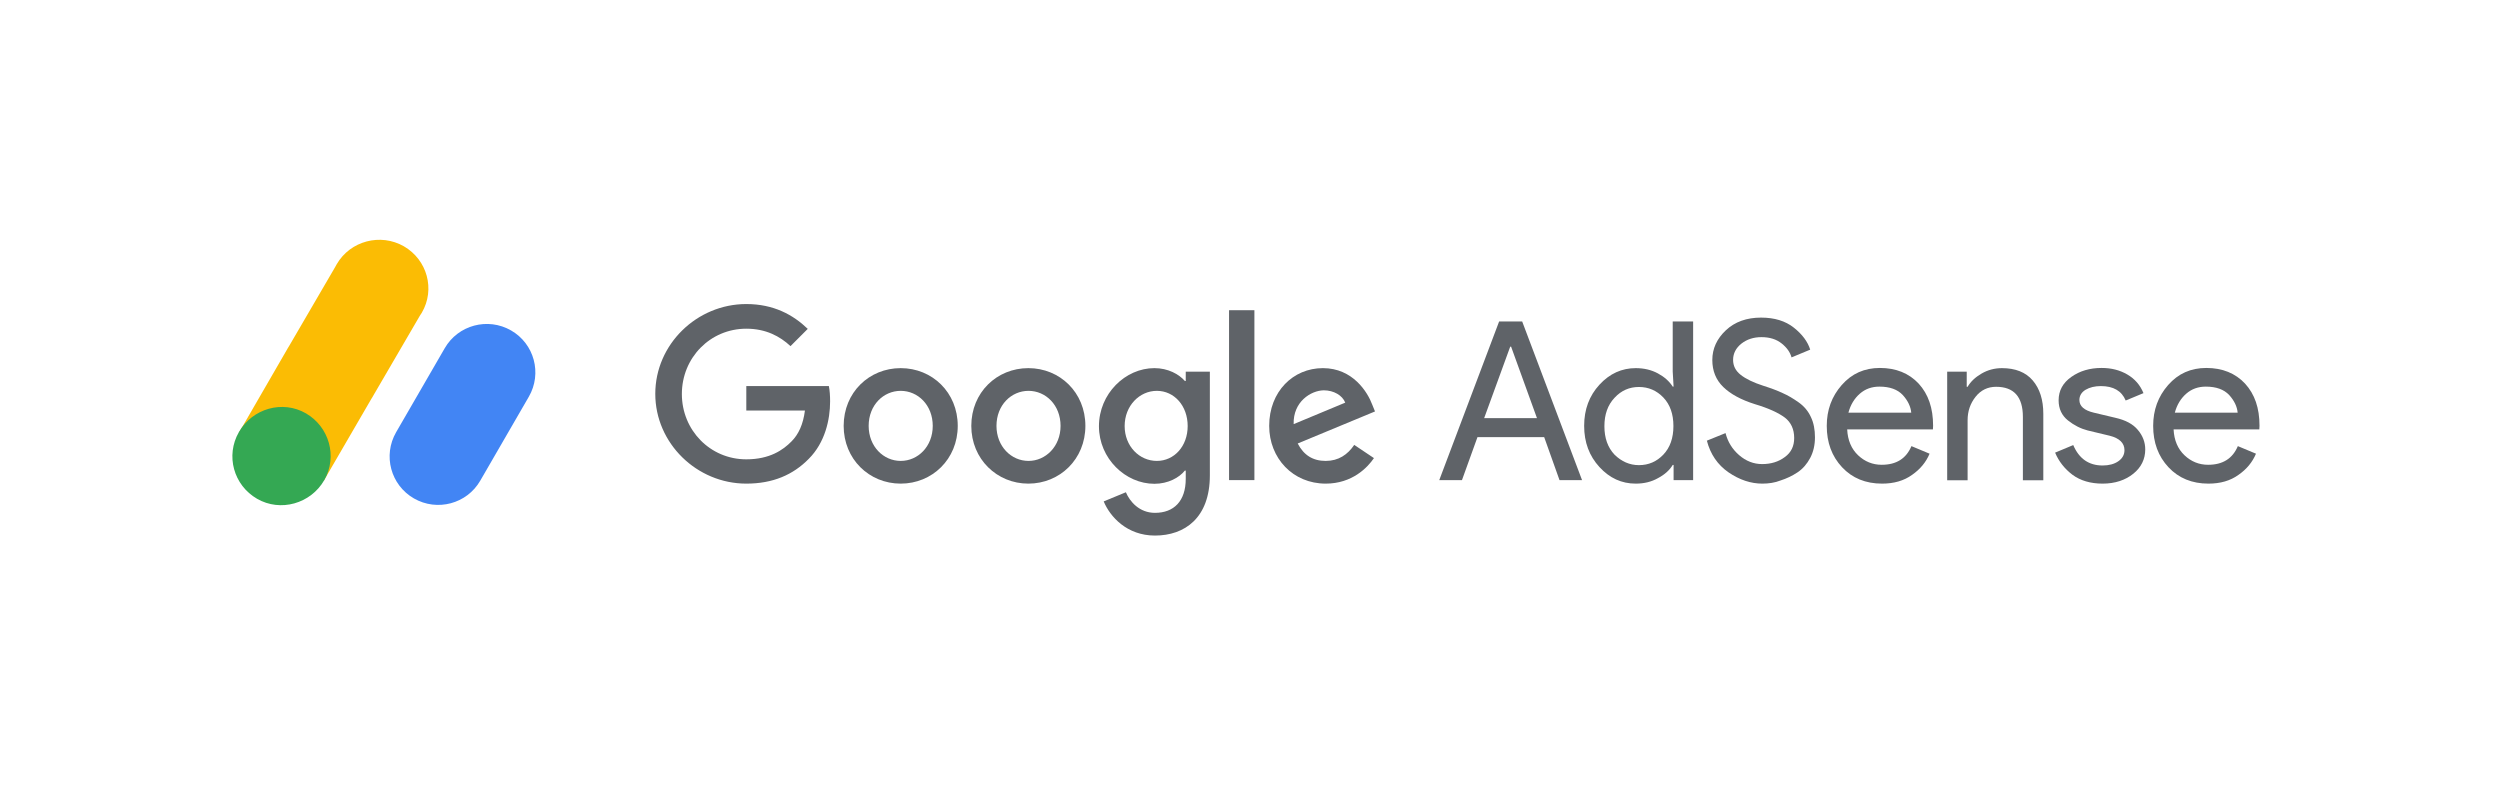<?xml version="1.0" encoding="utf-8"?>
<!-- Generator: Adobe Illustrator 22.0.1, SVG Export Plug-In . SVG Version: 6.00 Build 0)  -->
<svg version="1.1" id="content" xmlns="http://www.w3.org/2000/svg" xmlns:xlink="http://www.w3.org/1999/xlink" x="0px" y="0px"
	 viewBox="0 0 1420 448" style="enable-background:new 0 0 1420 448;" xml:space="preserve">
<style type="text/css">
	.st0{fill:#5F6368;}
	.st1{fill:none;}
	.st2{fill:#FBBC04;}
	.st3{fill:#34A853;}
	.st4{fill:#4285F4;}
</style>
<g>
	<g>
		<path class="st0" d="M817.5,272.7l34-90.1h13.1l34,90.1h-12.8l-8.7-24.4h-37.9l-8.8,24.4H817.5z M843,237.5H873l-14.7-40.6h-0.5
			L843,237.5z"/>
		<path class="st0" d="M929.1,274.7c-8,0-14.8-3.1-20.6-9.4c-5.8-6.3-8.7-14.1-8.7-23.4s2.9-17.1,8.7-23.4
			c5.8-6.3,12.7-9.4,20.6-9.4c4.7,0,8.9,1,12.6,3c3.7,2,6.5,4.5,8.4,7.5h0.5l-0.5-8.6v-28.4h11.6v90.1h-11.1v-8.6h-0.5
			c-1.8,3-4.6,5.5-8.4,7.5C938,273.7,933.8,274.7,929.1,274.7z M930.9,264.2c5.5,0,10.1-2,13.9-6c3.8-4,5.7-9.4,5.7-16.2
			s-1.9-12.2-5.7-16.2c-3.8-4-8.5-6-13.9-6c-5.4,0-10,2-13.8,6.1c-3.9,4.1-5.8,9.5-5.8,16.2c0,6.7,1.9,12.1,5.8,16.2
			C921,262.1,925.6,264.2,930.9,264.2z"/>
		<path class="st0" d="M1001,274.7c-6.5,0-12.9-2.1-19.2-6.4c-6.2-4.3-10.3-10.3-12.3-18l10.6-4.3c1.3,5,3.8,9.1,7.7,12.5
			c3.9,3.4,8.3,5.1,13.1,5.1c5,0,9.3-1.3,12.9-4c3.6-2.6,5.3-6.2,5.3-10.8c0-5-1.8-8.9-5.3-11.6c-3.6-2.7-9.2-5.3-16.9-7.6
			c-8-2.5-14-5.8-18.1-9.8c-4.1-4-6.2-9.1-6.2-15.3c0-6.5,2.6-12.1,7.7-16.9c5.1-4.8,11.8-7.2,20-7.2c7.6,0,13.8,1.9,18.6,5.7
			c4.8,3.8,7.9,8,9.3,12.5l-10.6,4.4c-0.8-2.9-2.6-5.5-5.6-7.9c-3-2.4-6.8-3.6-11.5-3.6c-4.4,0-8.2,1.2-11.4,3.7
			c-3.1,2.5-4.7,5.6-4.7,9.2c0,3.4,1.4,6.2,4.3,8.5c2.9,2.3,7.2,4.4,12.8,6.2c4.4,1.4,8.2,2.8,11.1,4.2c3,1.3,6,3.1,9.1,5.3
			c3.1,2.2,5.4,5,6.9,8.3c1.6,3.3,2.3,7.2,2.3,11.5c0,4.4-0.9,8.3-2.7,11.7c-1.8,3.4-4.2,6.2-7.2,8.2c-3,2-6.2,3.5-9.6,4.6
			C1008.1,274.2,1004.6,274.7,1001,274.7z"/>
		<path class="st0" d="M1069,274.7c-9.3,0-16.9-3.1-22.7-9.3c-5.8-6.2-8.7-14-8.7-23.5c0-9,2.8-16.7,8.5-23.2
			c5.7-6.5,12.9-9.7,21.7-9.7c9.1,0,16.5,3,22,8.9c5.5,6,8.2,13.9,8.2,23.9l-0.1,2.1h-48.7c0.3,6.2,2.4,11.1,6.2,14.7
			c3.8,3.6,8.3,5.4,13.4,5.4c8.3,0,13.9-3.5,16.9-10.6l10.3,4.3c-2,4.8-5.3,8.8-9.9,12C1081.4,273.1,1075.7,274.7,1069,274.7z
			 M1085.6,234.5c-0.3-3.5-1.9-6.9-4.8-10.1c-3-3.2-7.4-4.8-13.3-4.8c-4.3,0-8,1.3-11.1,4c-3.1,2.7-5.3,6.3-6.5,10.8H1085.6z"/>
		<path class="st0" d="M1117.1,211.1v8.6h0.5c1.7-2.9,4.3-5.4,7.9-7.5c3.6-2.1,7.5-3.1,11.6-3.1c7.6,0,13.5,2.3,17.5,7
			c4,4.7,6,11,6,18.9v37.8H1149v-36c0-11.4-5.1-17.1-15.2-17.1c-4.8,0-8.7,1.9-11.7,5.7c-3,3.8-4.5,8.2-4.5,13.3v34.1H1106v-61.7
			H1117.1z"/>
		<path class="st0" d="M1194.3,274.7c-6.9,0-12.6-1.7-17.1-5c-4.5-3.4-7.8-7.6-9.9-12.6l10.3-4.3c3.3,7.7,8.8,11.6,16.7,11.6
			c3.6,0,6.6-0.8,8.9-2.4c2.3-1.6,3.5-3.7,3.5-6.3c0-4-2.8-6.8-8.4-8.2l-12.5-3c-3.9-1-7.7-2.9-11.2-5.7c-3.5-2.8-5.3-6.6-5.3-11.4
			c0-5.5,2.4-9.9,7.2-13.3c4.8-3.4,10.5-5.1,17.2-5.1c5.5,0,10.3,1.2,14.6,3.7c4.3,2.5,7.3,6,9.2,10.6l-10.1,4.2
			c-2.3-5.5-7-8.2-14.1-8.2c-3.4,0-6.3,0.7-8.7,2.1c-2.3,1.4-3.5,3.4-3.5,5.8c0,3.5,2.7,5.9,8.2,7.2l12.2,2.9
			c5.8,1.3,10.1,3.6,12.8,6.9c2.8,3.3,4.2,7,4.2,11.1c0,5.5-2.3,10.2-6.8,13.8S1201.4,274.7,1194.3,274.7z"/>
		<path class="st0" d="M1254.4,274.7c-9.3,0-16.9-3.1-22.7-9.3c-5.8-6.2-8.7-14-8.7-23.5c0-9,2.8-16.7,8.5-23.2
			c5.7-6.5,12.9-9.7,21.7-9.7c9.1,0,16.5,3,22,8.9c5.5,6,8.2,13.9,8.2,23.9l-0.1,2.1h-48.7c0.3,6.2,2.4,11.1,6.2,14.7
			c3.8,3.6,8.3,5.4,13.4,5.4c8.3,0,13.9-3.5,16.9-10.6l10.3,4.3c-2,4.8-5.3,8.8-9.9,12C1266.8,273.1,1261.1,274.7,1254.4,274.7z
			 M1271,234.5c-0.3-3.5-1.9-6.9-4.8-10.1c-3-3.2-7.4-4.8-13.3-4.8c-4.3,0-8,1.3-11.1,4c-3.1,2.7-5.3,6.3-6.5,10.8H1271z"/>
	</g>
	<g>
		<path class="st0" d="M423.9,274.7c-28.1,0-51.7-22.9-51.7-51c0-28.1,23.6-51,51.7-51c15.5,0,26.6,6.1,34.9,14.1l-9.8,9.8
			c-6-5.6-14-9.9-25.1-9.9c-20.5,0-36.6,16.5-36.6,37.1c0,20.5,16,37.1,36.6,37.1c13.3,0,20.9-5.3,25.7-10.2c4-4,6.6-9.7,7.6-17.5
			h-33.3v-13.9h46.9c0.5,2.5,0.7,5.5,0.7,8.7c0,10.4-2.9,23.4-12.1,32.6C450.5,269.7,439,274.7,423.9,274.7z"/>
		<path class="st0" d="M544,241.9c0,18.9-14.5,32.8-32.4,32.8s-32.4-13.9-32.4-32.8c0-19,14.5-32.8,32.4-32.8S544,222.9,544,241.9z
			 M529.8,241.9c0-11.8-8.4-19.9-18.2-19.9c-9.8,0-18.2,8.1-18.2,19.9c0,11.7,8.4,19.9,18.2,19.9
			C521.4,261.8,529.8,253.6,529.8,241.9z"/>
		<path class="st0" d="M616.5,241.9c0,18.9-14.5,32.8-32.4,32.8c-17.8,0-32.4-13.9-32.4-32.8c0-19,14.5-32.8,32.4-32.8
			C602,209.1,616.5,222.9,616.5,241.9z M602.4,241.9c0-11.8-8.4-19.9-18.2-19.9c-9.8,0-18.2,8.1-18.2,19.9
			c0,11.7,8.4,19.9,18.2,19.9C593.9,261.8,602.4,253.6,602.4,241.9z"/>
		<path class="st0" d="M687.2,211.1V270c0,24.2-14.3,34.2-31.2,34.2c-15.9,0-25.5-10.7-29.1-19.4l12.6-5.2
			c2.2,5.3,7.7,11.7,16.5,11.7c10.8,0,17.5-6.7,17.5-19.3v-4.7h-0.5c-3.2,4-9.5,7.5-17.3,7.5c-16.4,0-31.5-14.3-31.5-32.7
			c0-18.5,15-33,31.5-33c7.8,0,14,3.5,17.3,7.3h0.5v-5.3H687.2z M674.6,242c0-11.6-7.7-20-17.5-20c-9.9,0-18.3,8.5-18.3,20
			c0,11.4,8.3,19.8,18.3,19.8C666.9,261.8,674.6,253.5,674.6,242z"/>
		<path class="st0" d="M712.5,176.2v96.5h-14.4v-96.5H712.5z"/>
		<path class="st0" d="M769.2,252.7l11.2,7.5c-3.6,5.3-12.3,14.5-27.4,14.5c-18.6,0-32.1-14.4-32.1-32.8c0-19.5,13.6-32.8,30.5-32.8
			c17,0,25.4,13.6,28.1,20.9l1.5,3.7l-43.9,18.2c3.4,6.6,8.6,9.9,15.9,9.9S765.5,258.2,769.2,252.7z M734.8,240.9l29.3-12.2
			c-1.6-4.1-6.5-7-12.2-7C744.6,221.8,734.4,228.2,734.8,240.9z"/>
	</g>
	<g>
		<rect id="bounding_box_1_" x="121" y="128" class="st1" width="191.5" height="191.5"/>
		<g id="logo_x5F_adsense_x5F_192px_1_">
			<path class="st2" d="M239.6,177.6c7.7-13.2,3.1-30-10.2-37.7c-13.3-7.6-30.4-3.1-38.1,10.1c-0.3,0.6-0.7,1.2-1,1.8l-26,44.6
				c-0.3,0.4-0.6,0.9-0.8,1.3c-0.3,0.5-0.5,0.9-0.8,1.4l-27,46.7l48.3,27.1l26.9-46.3c0.3-0.4,0.6-0.9,0.8-1.3
				c0.3-0.5,0.5-0.9,0.8-1.4l26-44.6C238.9,178.7,239.2,178.2,239.6,177.6z"/>
			<path class="st3" d="M184.2,272.7c-7.7,13.4-24.9,18.3-38.2,10.6c-13.3-7.7-18-24.5-10.3-37.9c7.7-13.4,24.8-18.3,38.1-10.6
				C187,242.5,191.8,259.3,184.2,272.7z"/>
			<path class="st4" d="M290.3,187.7c-13.2-7.6-30.1-3.1-37.7,10.1l-27.6,47.7c-7.6,13.2-3.1,30,10.1,37.6
				c13.2,7.6,30.1,3.1,37.7-10.1l27.6-47.7C308,212.1,303.5,195.3,290.3,187.7z"/>
		</g>
	</g>
</g>
</svg>
